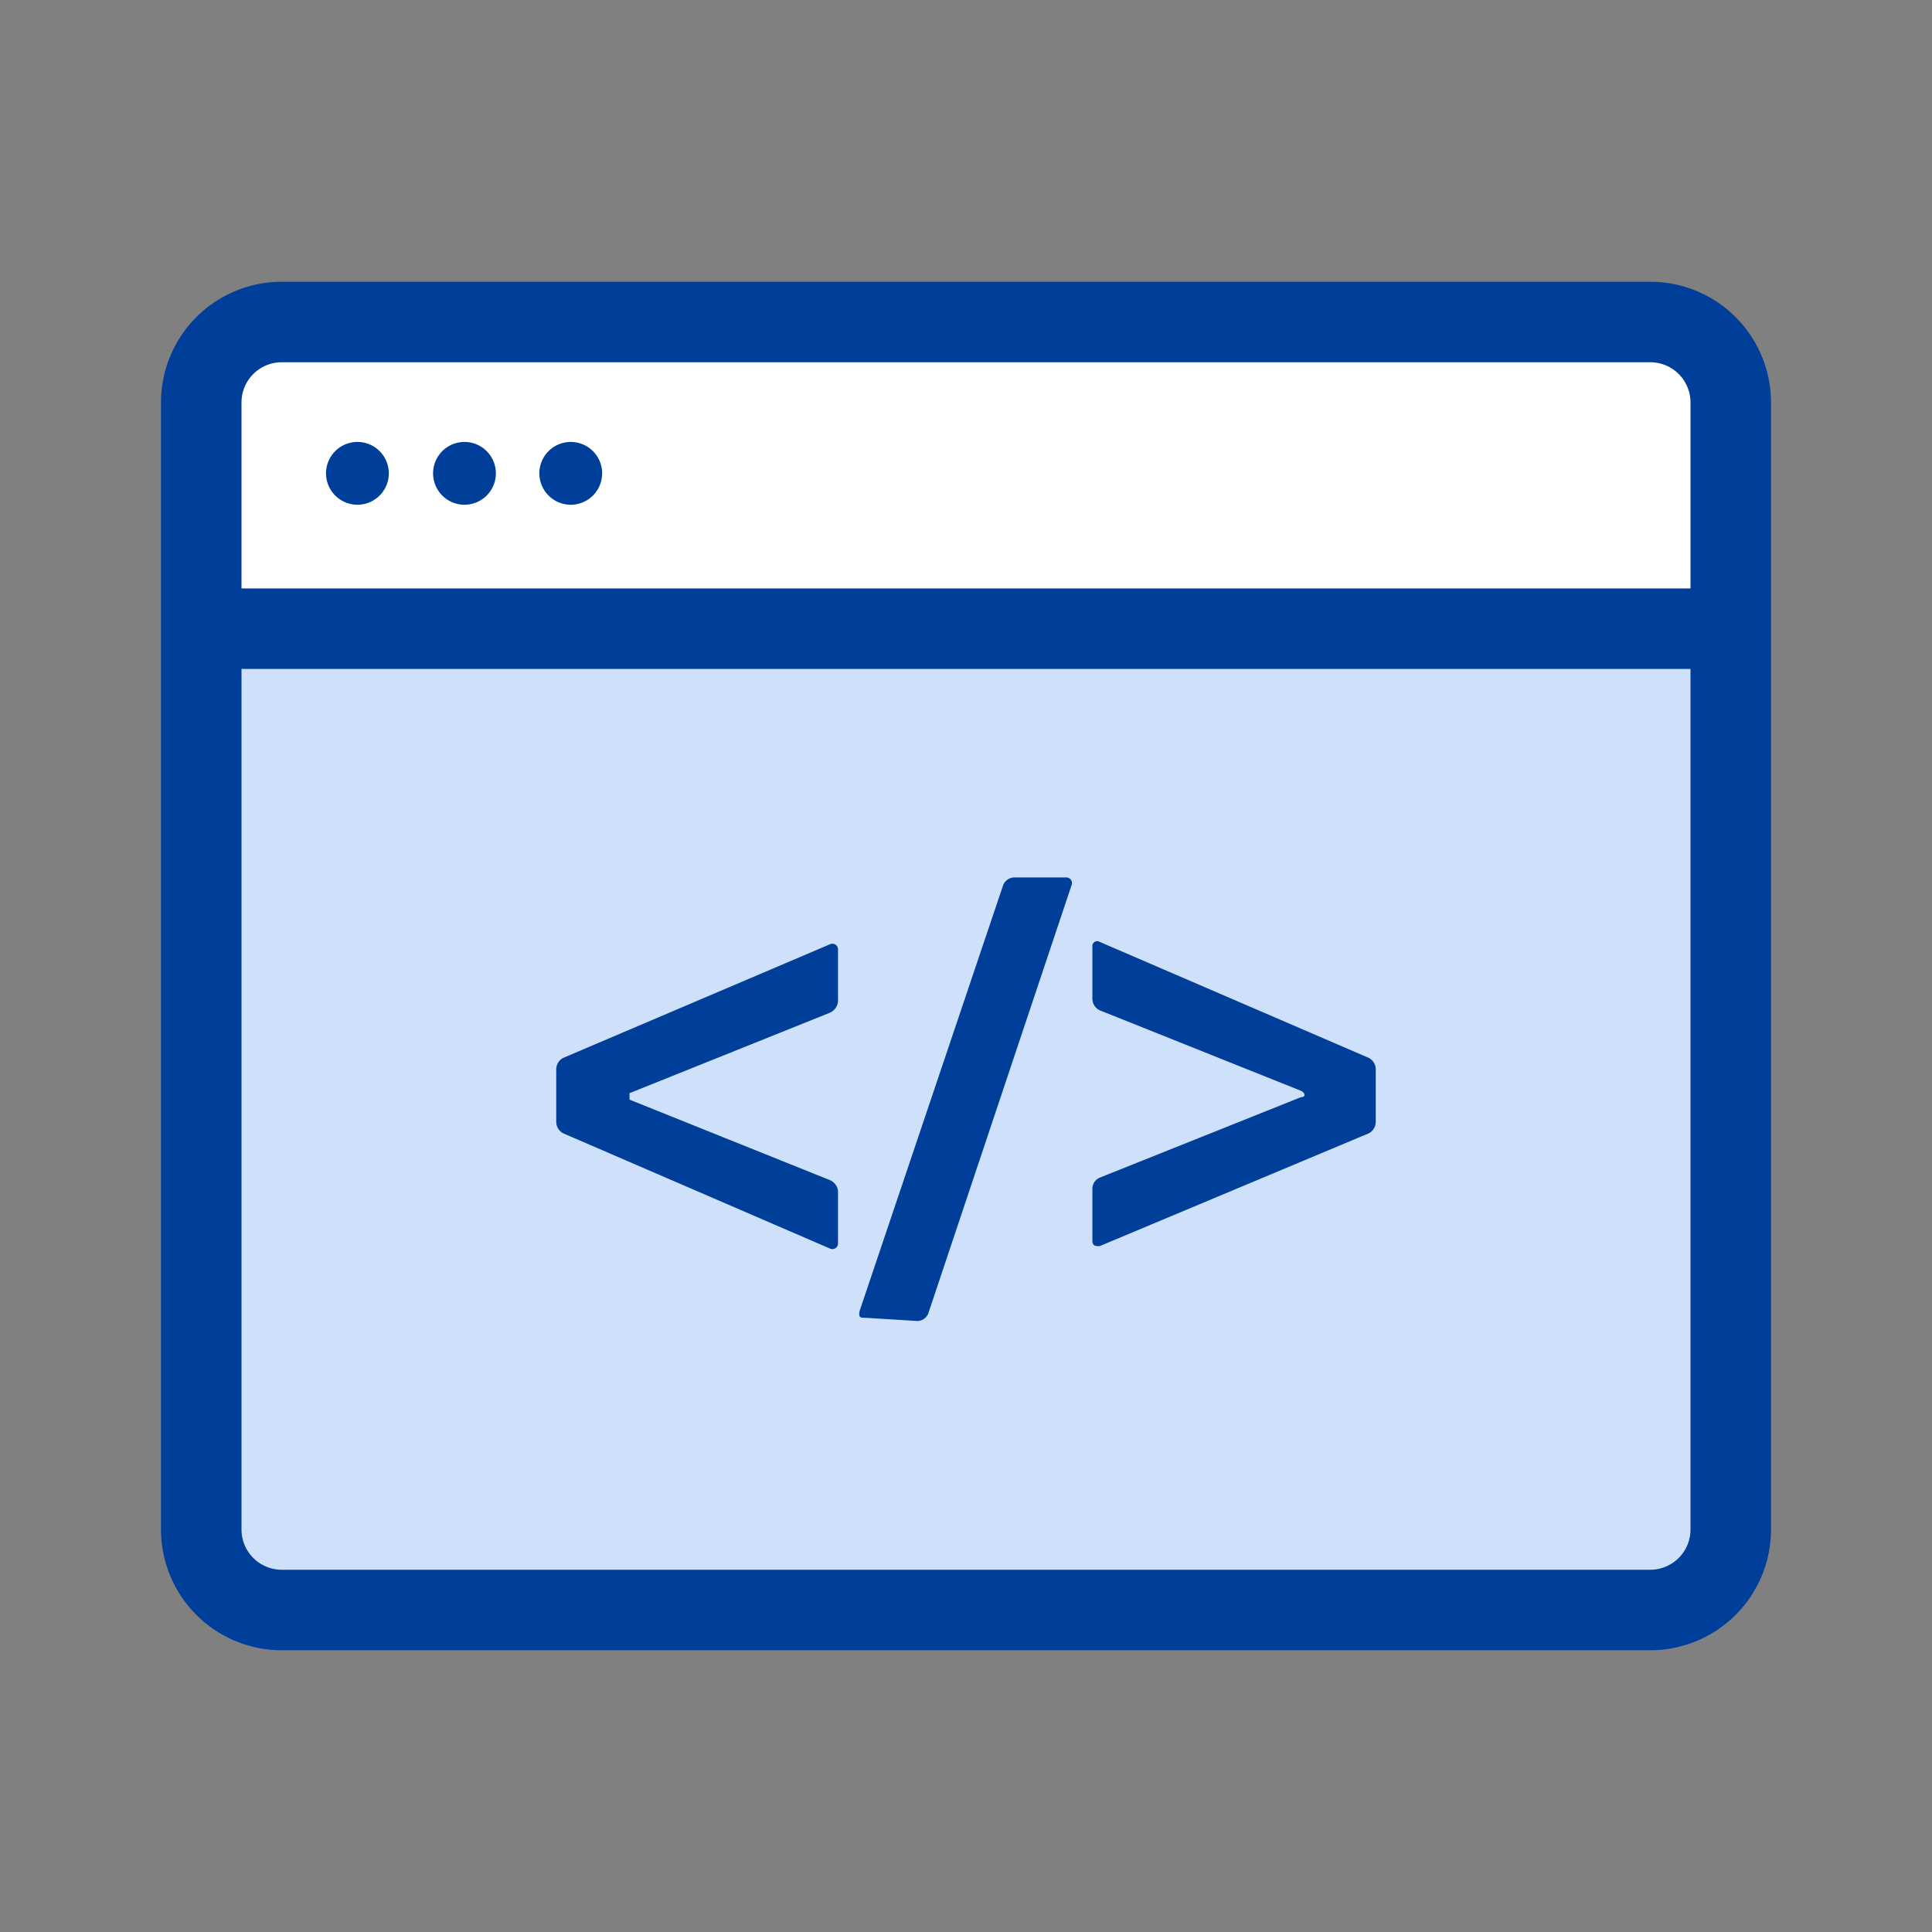 <svg id="_sprite-product-app" fill="none" viewBox="0 0 24 24"><rect x="0" y="0" width="24" height="24" fill="#808080" stroke="none"/><path fill="#CEE0FA" d="M20.23 4H3.5a1 1 0 00-1 1v13.68a1 1 0 001 1h16.73a1 1 0 001-1V5a1 1 0 00-1-1z"></path><path fill="#fff" d="M20.75 4.17H3.13a.5.5 0 00-.5.5v2.5a.5.5 0 00.5.5h17.62a.5.5 0 00.5-.5v-2.5a.5.5 0 00-.5-.5z"></path><path fill="#003F99" d="M4.44 6.27a.39.39 0 100-.78.39.39 0 000 .78zm1.33 0a.39.39 0 100-.78.39.39 0 000 .78zm1.32 0a.39.39 0 100-.78.39.39 0 000 .78zM7 14.08a.16.16 0 01-.09-.14v-.66a.16.16 0 01.09-.14l3.31-1.41a.071.071 0 01.066.003.07.07 0 01.034.057v.65a.17.17 0 01-.1.14l-2.49 1v.08l2.49 1a.17.17 0 01.1.13v.65a.07.07 0 01-.03.064.07.07 0 01-.07.006L7 14.08zm3.75 2.29c-.06 0-.09 0-.07-.09L12.46 11a.15.15 0 01.14-.1h.64a.071.071 0 01.064.03.07.07 0 01.006.07l-1.78 5.32a.15.15 0 01-.13.09l-.65-.04zm2.91-.89c-.05 0-.09 0-.09-.07v-.65a.15.15 0 01.09-.13l2.5-1c.06 0 .06-.05 0-.08l-2.5-1a.16.16 0 01-.09-.14v-.65a.06.06 0 01.09-.06L17 13.14a.16.16 0 01.09.14v.66a.16.16 0 01-.09.14l-3.34 1.4z"></path><path fill="#003F99" d="M20.5 3.5h-17A1.5 1.5 0 002 5v14a1.5 1.5 0 001.5 1.5h17A1.5 1.5 0 0022 19V5a1.5 1.5 0 00-1.5-1.5zm-17 1h17a.5.5 0 01.5.5v2.31H3V5a.5.5 0 01.5-.5zm17 15h-17A.5.5 0 013 19V8.31h18V19a.5.5 0 01-.5.5z"></path></svg>